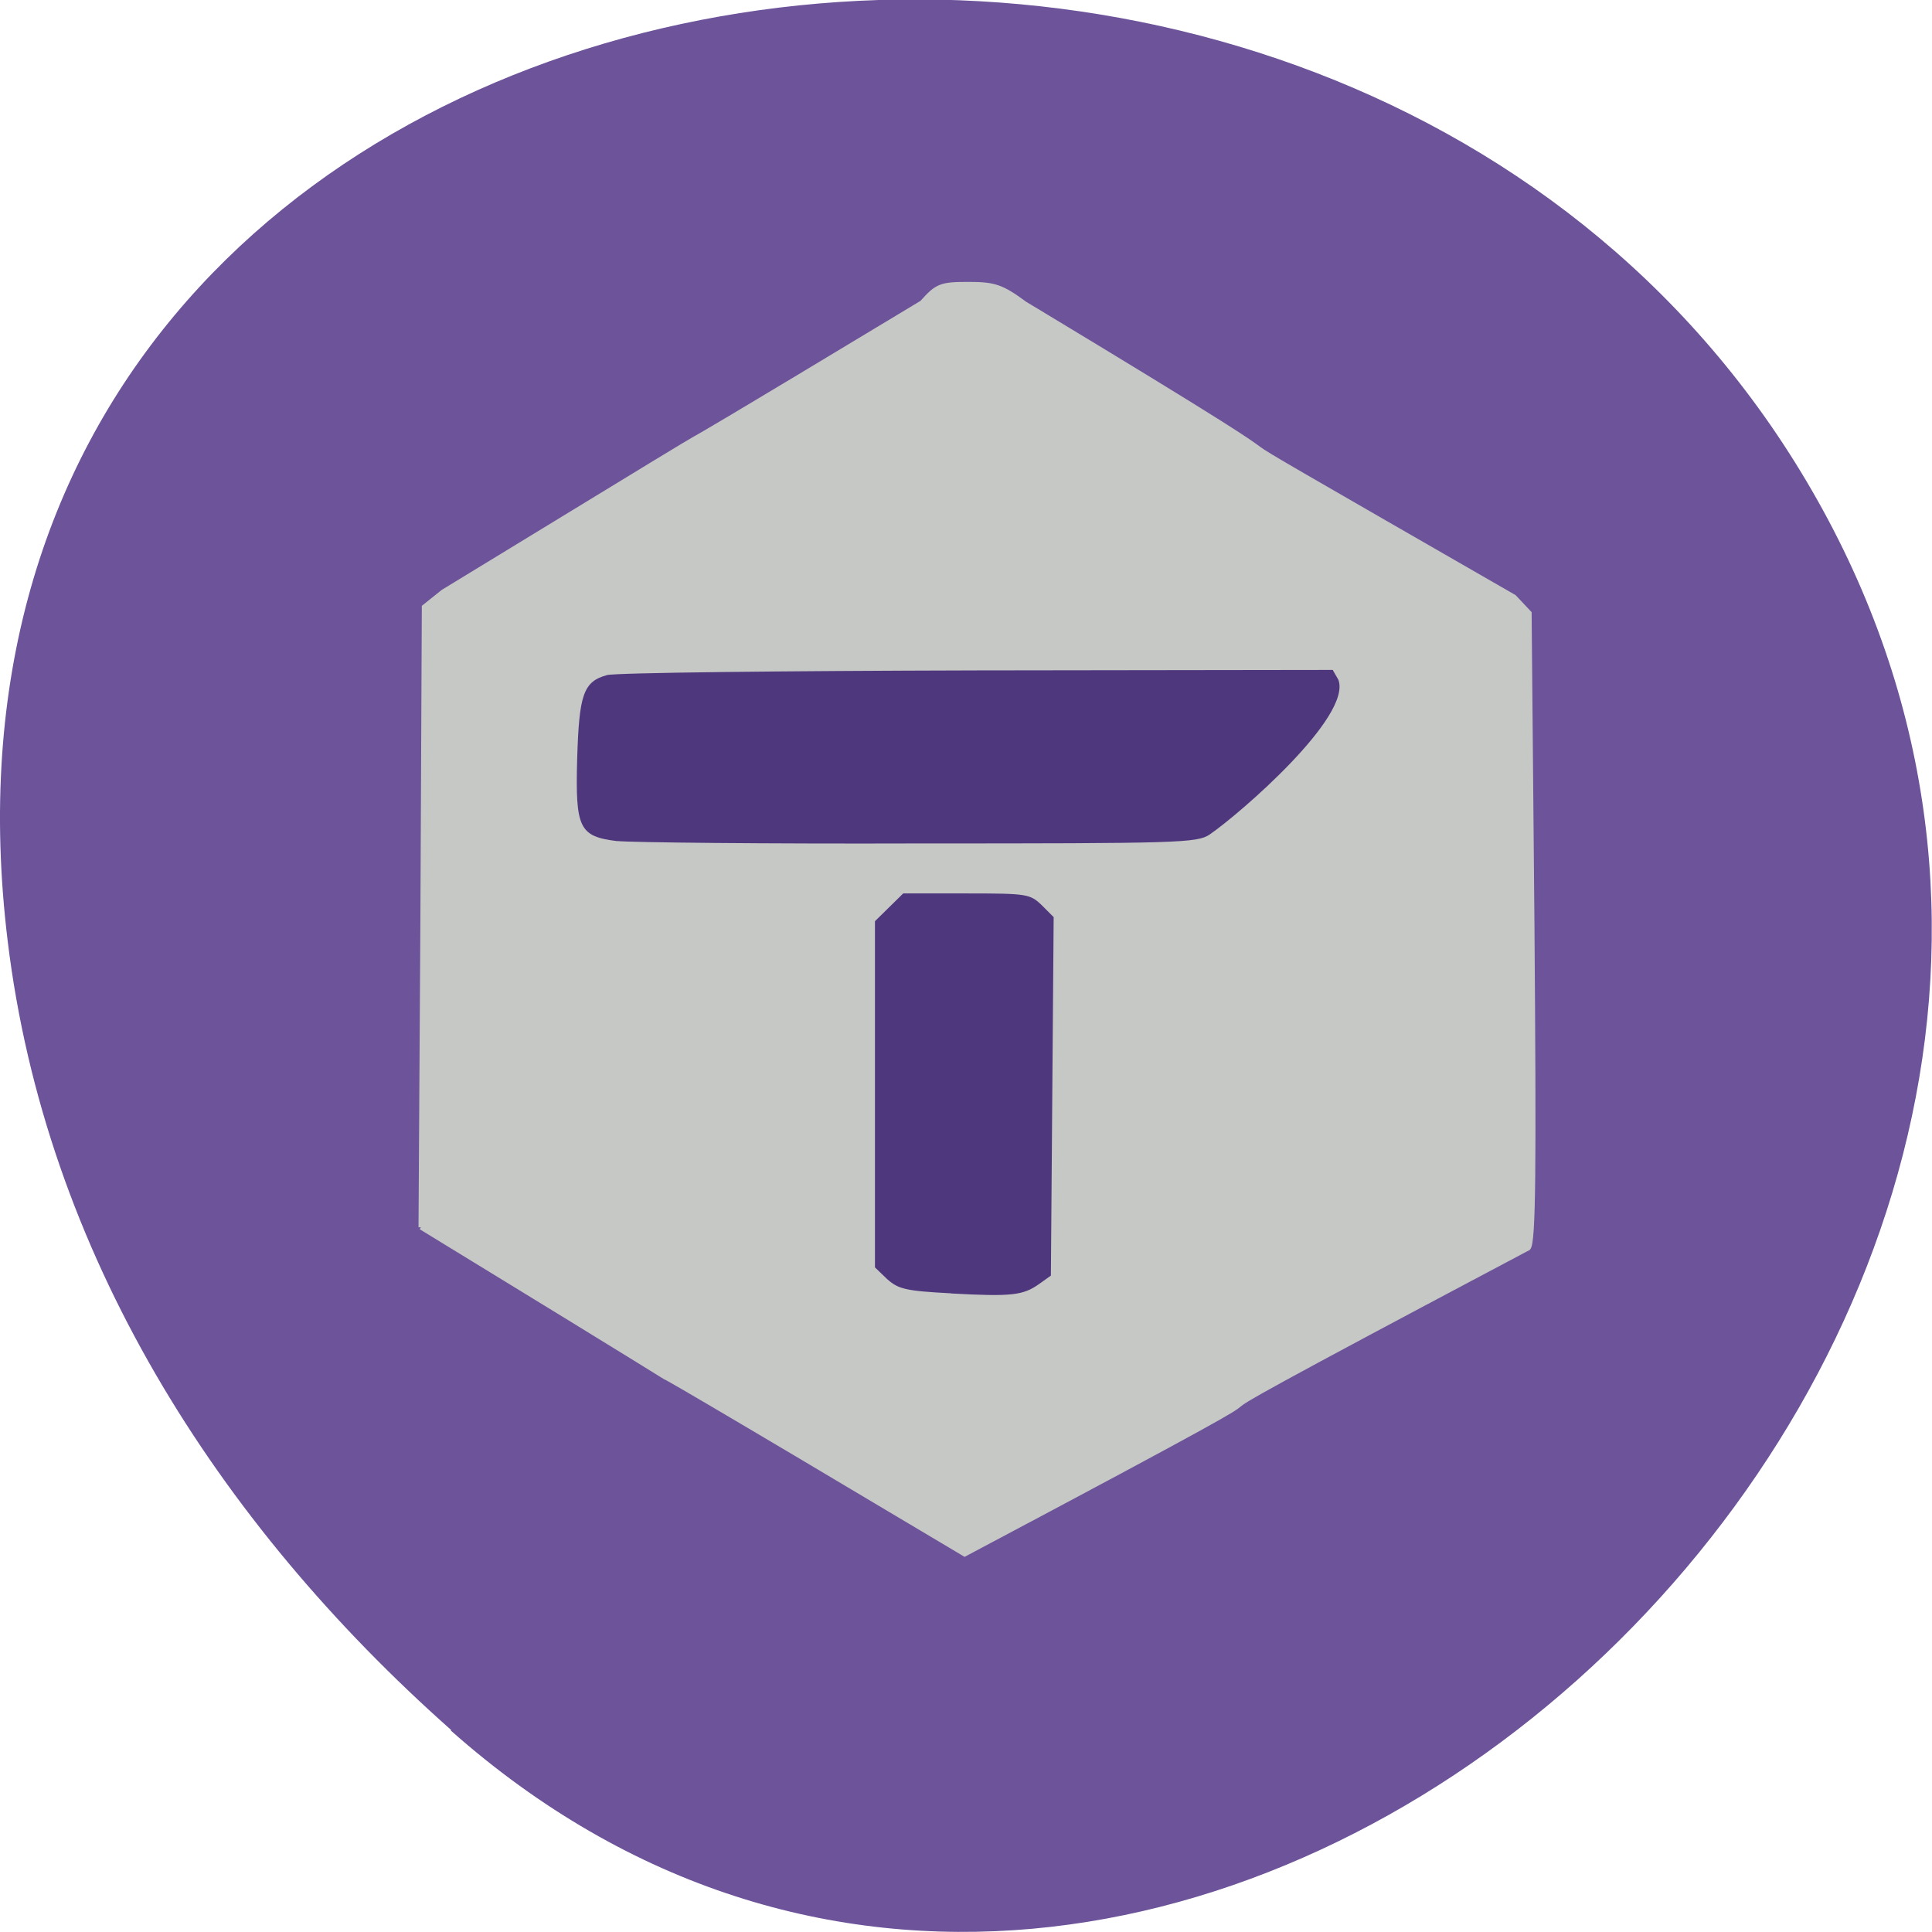 <svg xmlns="http://www.w3.org/2000/svg" viewBox="0 0 16 16"><path d="m 3.734 14.332 c 5.953 5.277 15.11 -3.047 11.41 -10.02 c -3.746 -7.05 -16.14 -5.168 -15.08 3.484 c 0.313 2.574 1.73 4.809 3.672 6.531" fill="#6c539a"/><path d="m 48.942 173.03 l 0.275 -45.833 l 0.206 -45.903 l 2.75 -2.239 c 66.14 -41.08 8.04 -4.968 69.58 -42.755 c 2.2 -2.519 2.75 -2.729 6.738 -2.729 c 3.782 0 4.813 0.35 8.182 2.869 c 63.26 38.836 3.713 3.919 71.1 43.38 l 2.2 2.379 l 0.413 46.32 c 0.275 35.827 0.206 46.673 -0.55 47.583 c -79.69 42.964 -5.088 3.779 -81.89 45.27 c -83.82 -50.872 -5.707 -2.729 -79 -48.35" transform="matrix(0.057 0 0 0.056 0.696 0.474)" fill="#c6c8c5" stroke="#c6c8c5" stroke-width="0.695"/><path d="m 7.879 10.711 c -0.379 -0.02 -0.438 -0.035 -0.531 -0.117 l -0.102 -0.098 v -2.867 c 0.078 -0.078 0.156 -0.152 0.234 -0.23 h 0.523 c 0.504 0 0.527 0.004 0.625 0.098 l 0.098 0.098 l -0.023 2.969 l -0.098 0.07 c -0.133 0.094 -0.227 0.105 -0.727 0.078 m -2.766 -3.746 c -0.316 -0.039 -0.348 -0.105 -0.332 -0.684 c 0.016 -0.531 0.051 -0.637 0.246 -0.691 c 0.066 -0.02 1.445 -0.035 3.066 -0.039 l 2.945 -0.004 l 0.047 0.082 c 0.113 0.305 -0.816 1.109 -1.066 1.281 c -0.105 0.07 -0.25 0.074 -2.41 0.074 c -1.266 0.004 -2.391 -0.008 -2.496 -0.02" fill="#4f377e"/></svg>